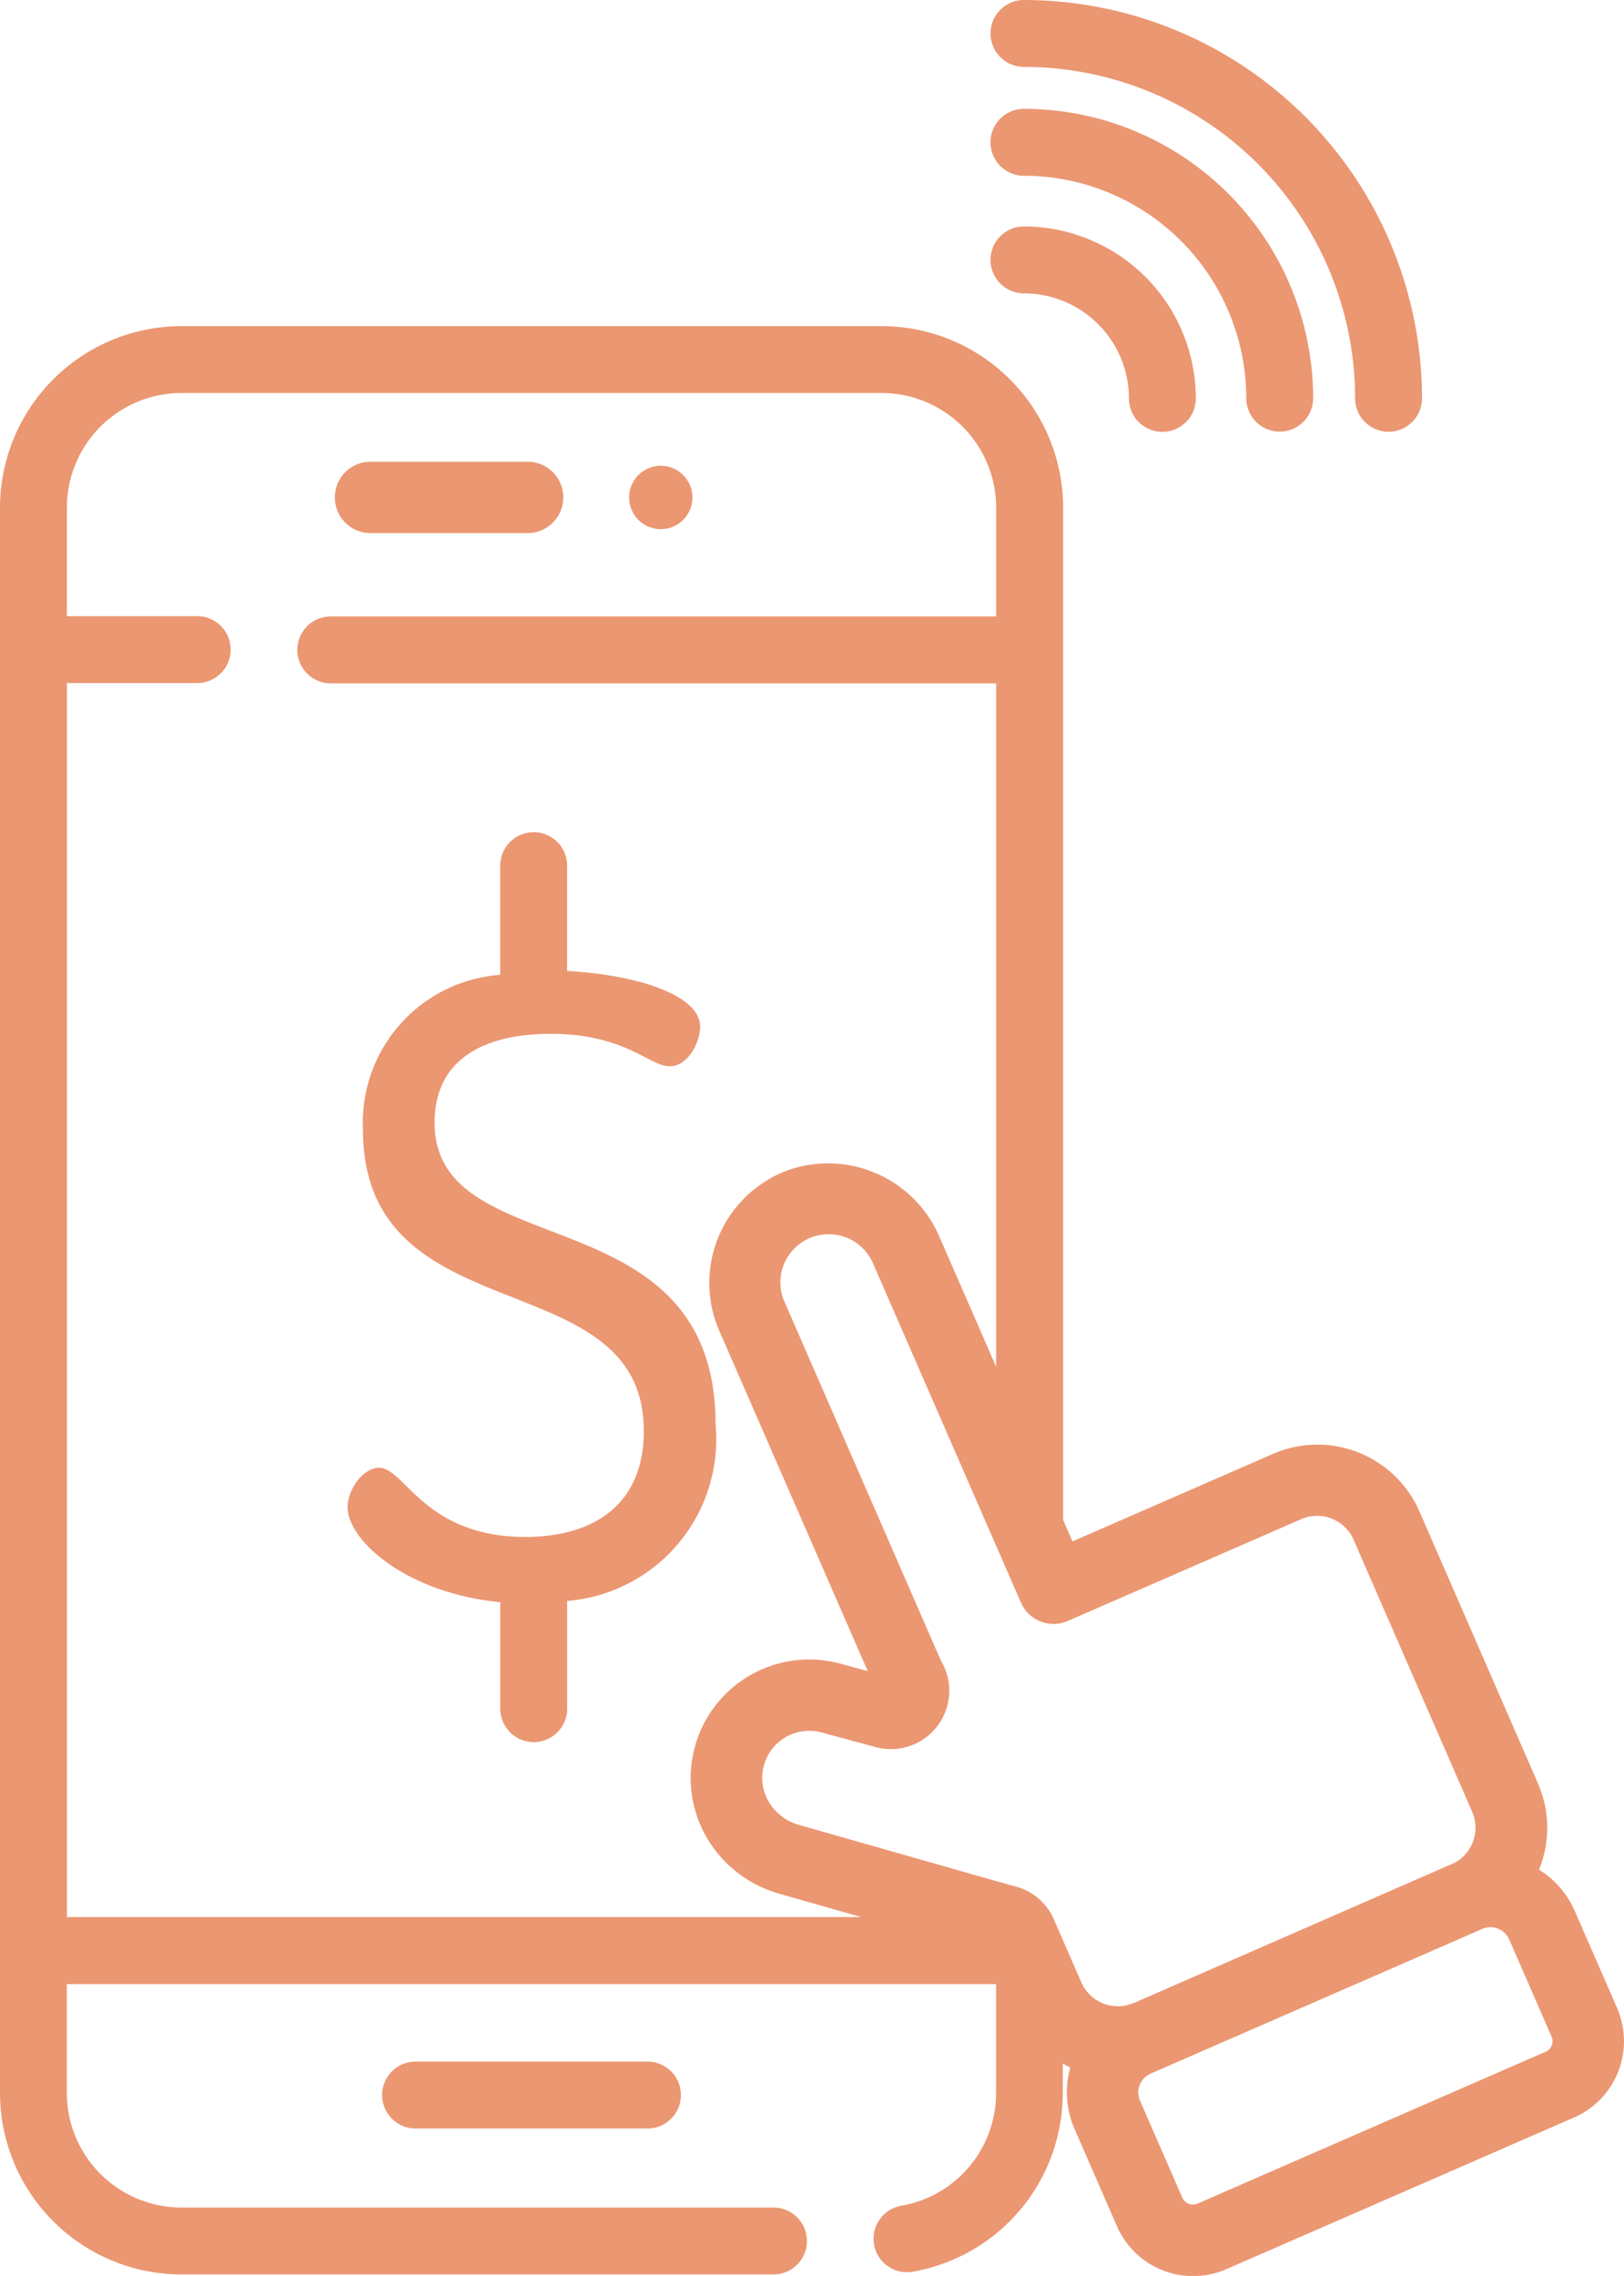 <svg xmlns="http://www.w3.org/2000/svg" viewBox="0 0 28.556 40"><defs><style>.cls-1{fill:#eb9772}</style></defs><g id="online-payment" transform="translate(-73.242)"><g id="Group_132" data-name="Group 132" transform="translate(90.659 3.976)"><g id="Group_131" data-name="Group 131"><path id="Path_2027" data-name="Path 2027" class="cls-1" d="M296.769 50.9a.588.588 0 0 0 0 1.176 1.848 1.848 0 0 1 1.846 1.846.588.588 0 1 0 1.176 0 3.026 3.026 0 0 0-3.022-3.022z" transform="translate(-296.181 -50.896)"/></g></g><g id="Group_134" data-name="Group 134" transform="translate(90.659)"><g id="Group_133" data-name="Group 133"><path id="Path_2028" data-name="Path 2028" class="cls-1" d="M296.769 0a.588.588 0 0 0 0 1.176A5.829 5.829 0 0 1 302.592 7a.588.588 0 1 0 1.176 0 7.006 7.006 0 0 0-6.999-7z" transform="translate(-296.181)"/></g></g><g id="Group_136" data-name="Group 136" transform="translate(90.659 1.913)"><g id="Group_135" data-name="Group 135"><path id="Path_2029" data-name="Path 2029" class="cls-1" d="M296.769 24.49a.588.588 0 0 0 0 1.176 3.914 3.914 0 0 1 3.909 3.909.588.588 0 0 0 1.176 0 5.091 5.091 0 0 0-5.085-5.085z" transform="translate(-296.181 -24.49)"/></g></g><g id="Group_138" data-name="Group 138" transform="translate(79.13 8.115)"><g id="Group_137" data-name="Group 137"><path id="Path_2030" data-name="Path 2030" class="cls-1" d="M152.005 103.876h-2.763a.627.627 0 0 0 0 1.254h2.763a.627.627 0 0 0 0-1.254z" transform="translate(-148.615 -103.876)"/></g></g><g id="Group_140" data-name="Group 140" transform="translate(84.304 8.186)"><g id="Group_139" data-name="Group 139"><circle id="Ellipse_24" data-name="Ellipse 24" class="cls-1" cx=".557" cy=".557" r=".557"/></g></g><g id="Group_142" data-name="Group 142" transform="translate(79.961 36.233)"><g id="Group_141" data-name="Group 141"><path id="Path_2031" data-name="Path 2031" class="cls-1" d="M163.908 463.787h-4.078a.588.588 0 0 0 0 1.176h4.078a.588.588 0 1 0 0-1.176z" transform="translate(-159.242 -463.787)"/></g></g><g id="Group_144" data-name="Group 144" transform="translate(79.353 14.627)"><g id="Group_143" data-name="Group 143"><path id="Path_2032" data-name="Path 2032" class="cls-1" d="M152.991 192.327c0-1.156.931-1.561 2.042-1.561 1.306 0 1.741.57 2.087.57s.54-.45.54-.691c0-.617-1.3-.933-2.339-.983v-1.852a.588.588 0 0 0-1.176 0v1.919a2.605 2.605 0 0 0-2.414 2.718c0 3.648 4.939 2.282 4.939 5.3 0 1.246-.826 1.861-2.087 1.861-1.771 0-2.117-1.216-2.567-1.216-.285 0-.555.39-.555.691 0 .588 1.035 1.513 2.685 1.672v1.871a.588.588 0 0 0 1.176 0v-1.893a2.851 2.851 0 0 0 2.609-3.106c-.001-4.084-4.94-2.763-4.94-5.3z" transform="translate(-151.46 -187.223)"/></g></g><g id="Group_146" data-name="Group 146" transform="translate(98.769 32.767)"><g id="Group_145" data-name="Group 145"><path id="Path_2033" data-name="Path 2033" class="cls-1" d="M399.99 419.424z" transform="translate(-399.99 -419.423)"/></g></g><g id="Group_148" data-name="Group 148" transform="translate(73.242 5.727)"><g id="Group_147" data-name="Group 147"><path id="Path_2034" data-name="Path 2034" class="cls-1" d="M101.676 102.868l-.745-1.706a1.6 1.6 0 0 0-.627-.724 1.948 1.948 0 0 0-.019-1.515L98.2 94.139a1.958 1.958 0 0 0-2.571-1.01l-3.529 1.54-.164-.375V76.5a3.194 3.194 0 0 0-3.19-3.19H76.432a3.194 3.194 0 0 0-3.19 3.19v27.862a3.194 3.194 0 0 0 3.19 3.19h10.411a.588.588 0 0 0 0-1.176H76.432a2.017 2.017 0 0 1-2.015-2.015v-1.912h16.34v1.912a2.012 2.012 0 0 1-1.667 1.984.588.588 0 0 0 .2 1.159 3.186 3.186 0 0 0 2.639-3.143v-.515c.043.024.088.047.133.068a1.6 1.6 0 0 0 .077 1.086l.744 1.706a1.462 1.462 0 0 0 1.921.754l6.117-2.667a1.46 1.46 0 0 0 .755-1.921zm-27.258-1.6V79.583h2.292a.588.588 0 0 0 0-1.176h-2.292V76.5a2.017 2.017 0 0 1 2.015-2.015h12.31a2.017 2.017 0 0 1 2.015 2.015v1.912h-11.7a.588.588 0 0 0 0 1.176h11.7V91.6l-1-2.291a2.13 2.13 0 0 0-2.622-1.177 2.108 2.108 0 0 0-1.248 2.831l2.612 5.985-.459-.124a2.083 2.083 0 0 0-2.4 3 2.151 2.151 0 0 0 1.288 1.032l1.456.415H74.418zm18.758 1.515h-.006a.7.7 0 0 1-.914-.364l-.322-.738-.161-.37a1.012 1.012 0 0 0-.655-.572l-.36-.1-3.481-.992a.893.893 0 0 1-.532-.428.827.827 0 0 1 .957-1.189c.026.007.011 0 0 0l.942.255a1.026 1.026 0 0 0 1.147-1.513c-.019-.039-.108-.245-2.755-6.316a.84.84 0 0 1 0-.682.851.851 0 0 1 1.567.03l2.149 4.928.441 1.01a.627.627 0 0 0 .825.325l4.105-1.79a.7.7 0 0 1 .92.362l2.086 4.783a.7.7 0 0 1-.361.92h-.005zm6.018-1.256h-.007zm1.225 2.111l-6.119 2.669a.206.206 0 0 1-.27-.107l-.744-1.706a.36.36 0 0 1 .185-.47l5.682-2.478-.177.077.332-.145a.347.347 0 0 1 .139-.029.365.365 0 0 1 .332.214l.744 1.706a.205.205 0 0 1-.104.272z" transform="translate(-73.242 -73.305)"/></g></g></g></svg>